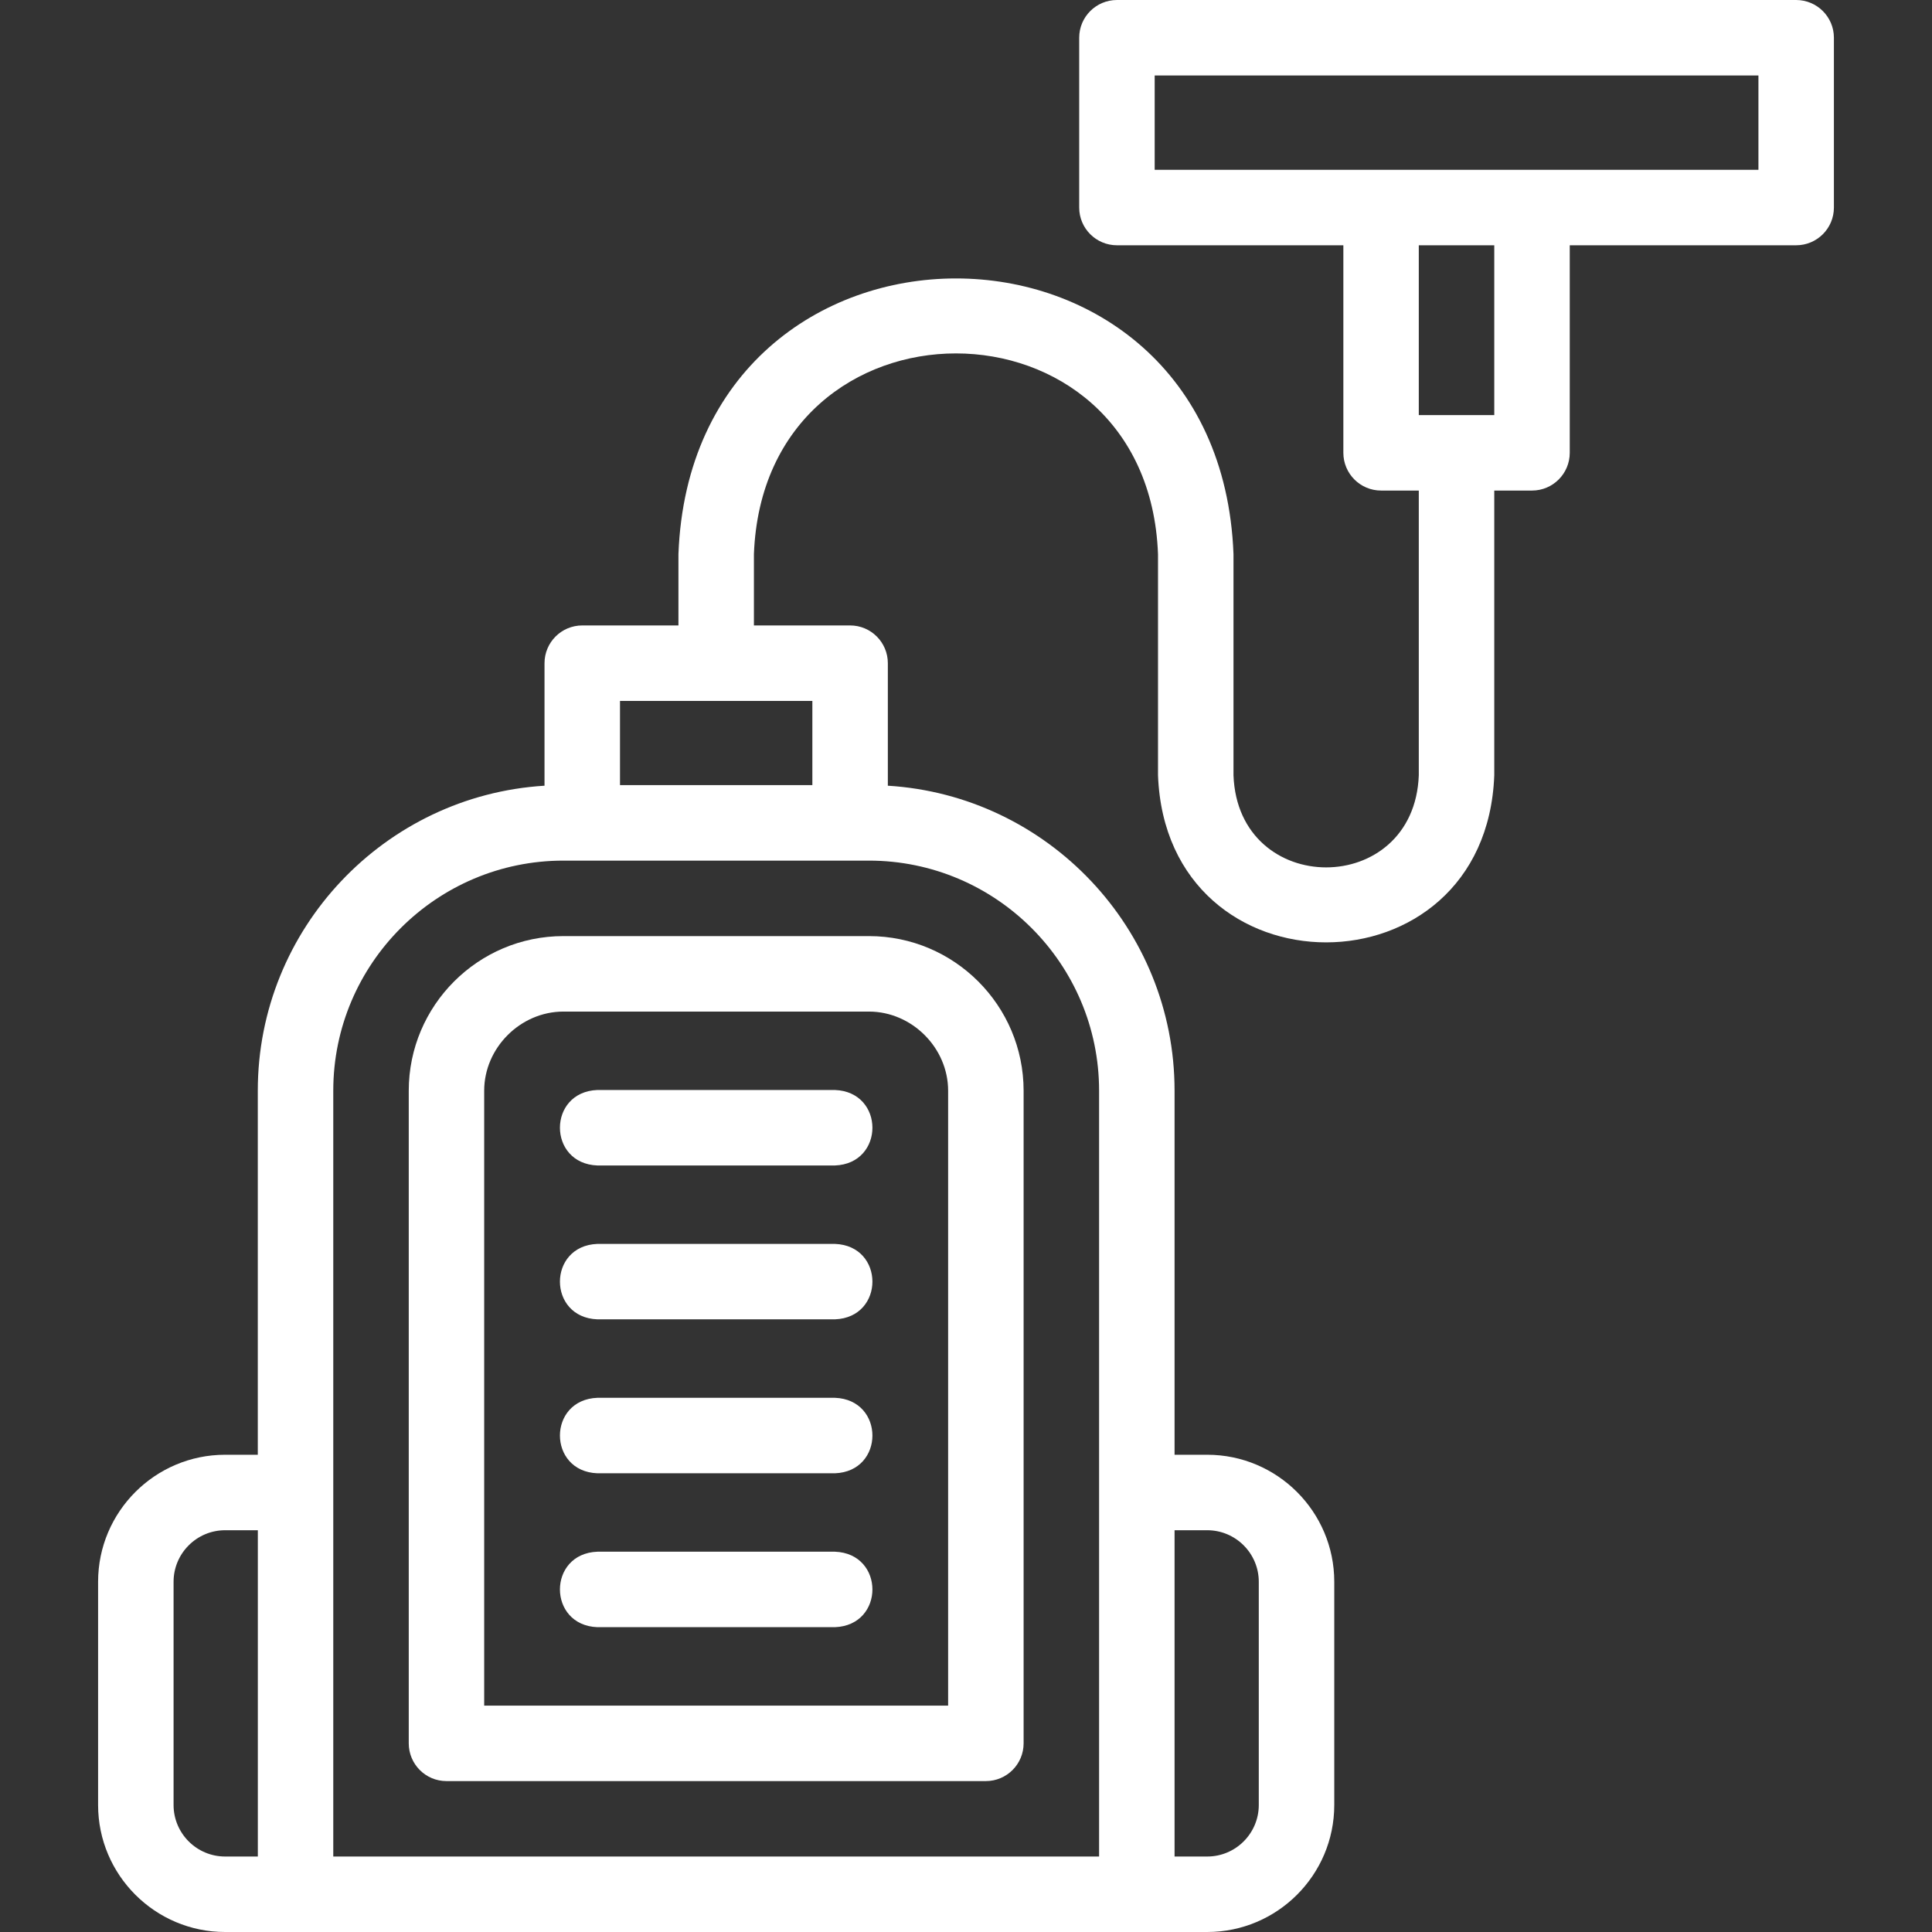 <svg width="44" height="44" viewBox="0 0 44 44" fill="none" xmlns="http://www.w3.org/2000/svg">
<rect x="0" y="0" width="44" height="44" fill="#333333" stroke="none"/>
<path d="M12.831 21.319C10.889 21.319 9.309 22.899 9.309 24.841V39.703C9.309 40.178 9.693 40.563 10.168 40.563H22.452C22.927 40.563 23.312 40.178 23.312 39.703V24.841C23.312 22.899 21.732 21.319 19.79 21.319H12.831ZM21.593 24.841V38.844H11.027V24.841C11.027 23.863 11.853 23.038 12.831 23.038H19.79C20.767 23.038 21.593 23.863 21.593 24.841Z" fill="white"/>
<path d="M40.906 0H25.438C24.963 0 24.578 0.385 24.578 0.859V4.727C24.578 5.201 24.963 5.586 25.438 5.586H30.594V10.312C30.594 10.787 30.979 11.172 31.453 11.172H32.312V17.658C32.206 20.454 28.197 20.452 28.092 17.658V12.62C27.773 4.245 15.767 4.252 15.451 12.62V14.244H13.261C12.786 14.244 12.401 14.629 12.401 15.104V17.894C8.763 18.117 5.871 21.147 5.871 24.84V33.131H5.127C3.532 33.131 2.234 34.429 2.234 36.024V41.107C2.234 42.702 3.532 44 5.127 44H27.494C29.089 44 30.387 42.702 30.387 41.107V36.024C30.387 34.429 29.089 33.131 27.494 33.131H26.75V24.84C26.75 21.147 23.858 18.117 20.22 17.894V15.104C20.22 14.629 19.835 14.244 19.361 14.244H17.17V12.62C17.402 6.523 26.143 6.527 26.373 12.62V17.658C26.566 22.732 33.84 22.728 34.031 17.658V11.172H34.891C35.365 11.172 35.75 10.787 35.75 10.312V5.586H40.906C41.381 5.586 41.766 5.201 41.766 4.727V0.859C41.766 0.385 41.381 0 40.906 0V0ZM3.953 41.107V36.024C3.953 35.377 4.48 34.85 5.127 34.85H5.872V42.281H5.127C4.48 42.281 3.953 41.755 3.953 41.107ZM27.494 34.85C28.141 34.85 28.668 35.377 28.668 36.024V41.107C28.668 41.755 28.141 42.281 27.494 42.281H26.75V34.85H27.494ZM25.031 24.84V42.281H7.59V24.84C7.59 21.951 9.941 19.6 12.831 19.6H19.79C22.68 19.6 25.031 21.951 25.031 24.84ZM18.501 17.881H14.12V15.963H18.501V17.881ZM34.031 9.453H32.312V5.586H34.031V9.453ZM40.047 3.867H26.297V1.719H40.047V3.867Z" fill="white"/>
<path d="M19.015 35.339H13.606C12.467 35.381 12.468 37.016 13.606 37.058H19.015C20.154 37.015 20.153 35.381 19.015 35.339Z" fill="white"/>
<path d="M19.015 31.834H13.606C12.467 31.876 12.468 33.511 13.606 33.553H19.015C20.154 33.511 20.153 31.876 19.015 31.834Z" fill="white"/>
<path d="M19.015 28.329H13.606C12.467 28.371 12.468 30.006 13.606 30.047H19.015C20.154 30.005 20.153 28.37 19.015 28.329Z" fill="white"/>
<path d="M19.015 24.824H13.606C12.467 24.866 12.468 26.501 13.606 26.543H19.015C20.154 26.5 20.153 24.866 19.015 24.824Z" fill="white"/>
</svg>
